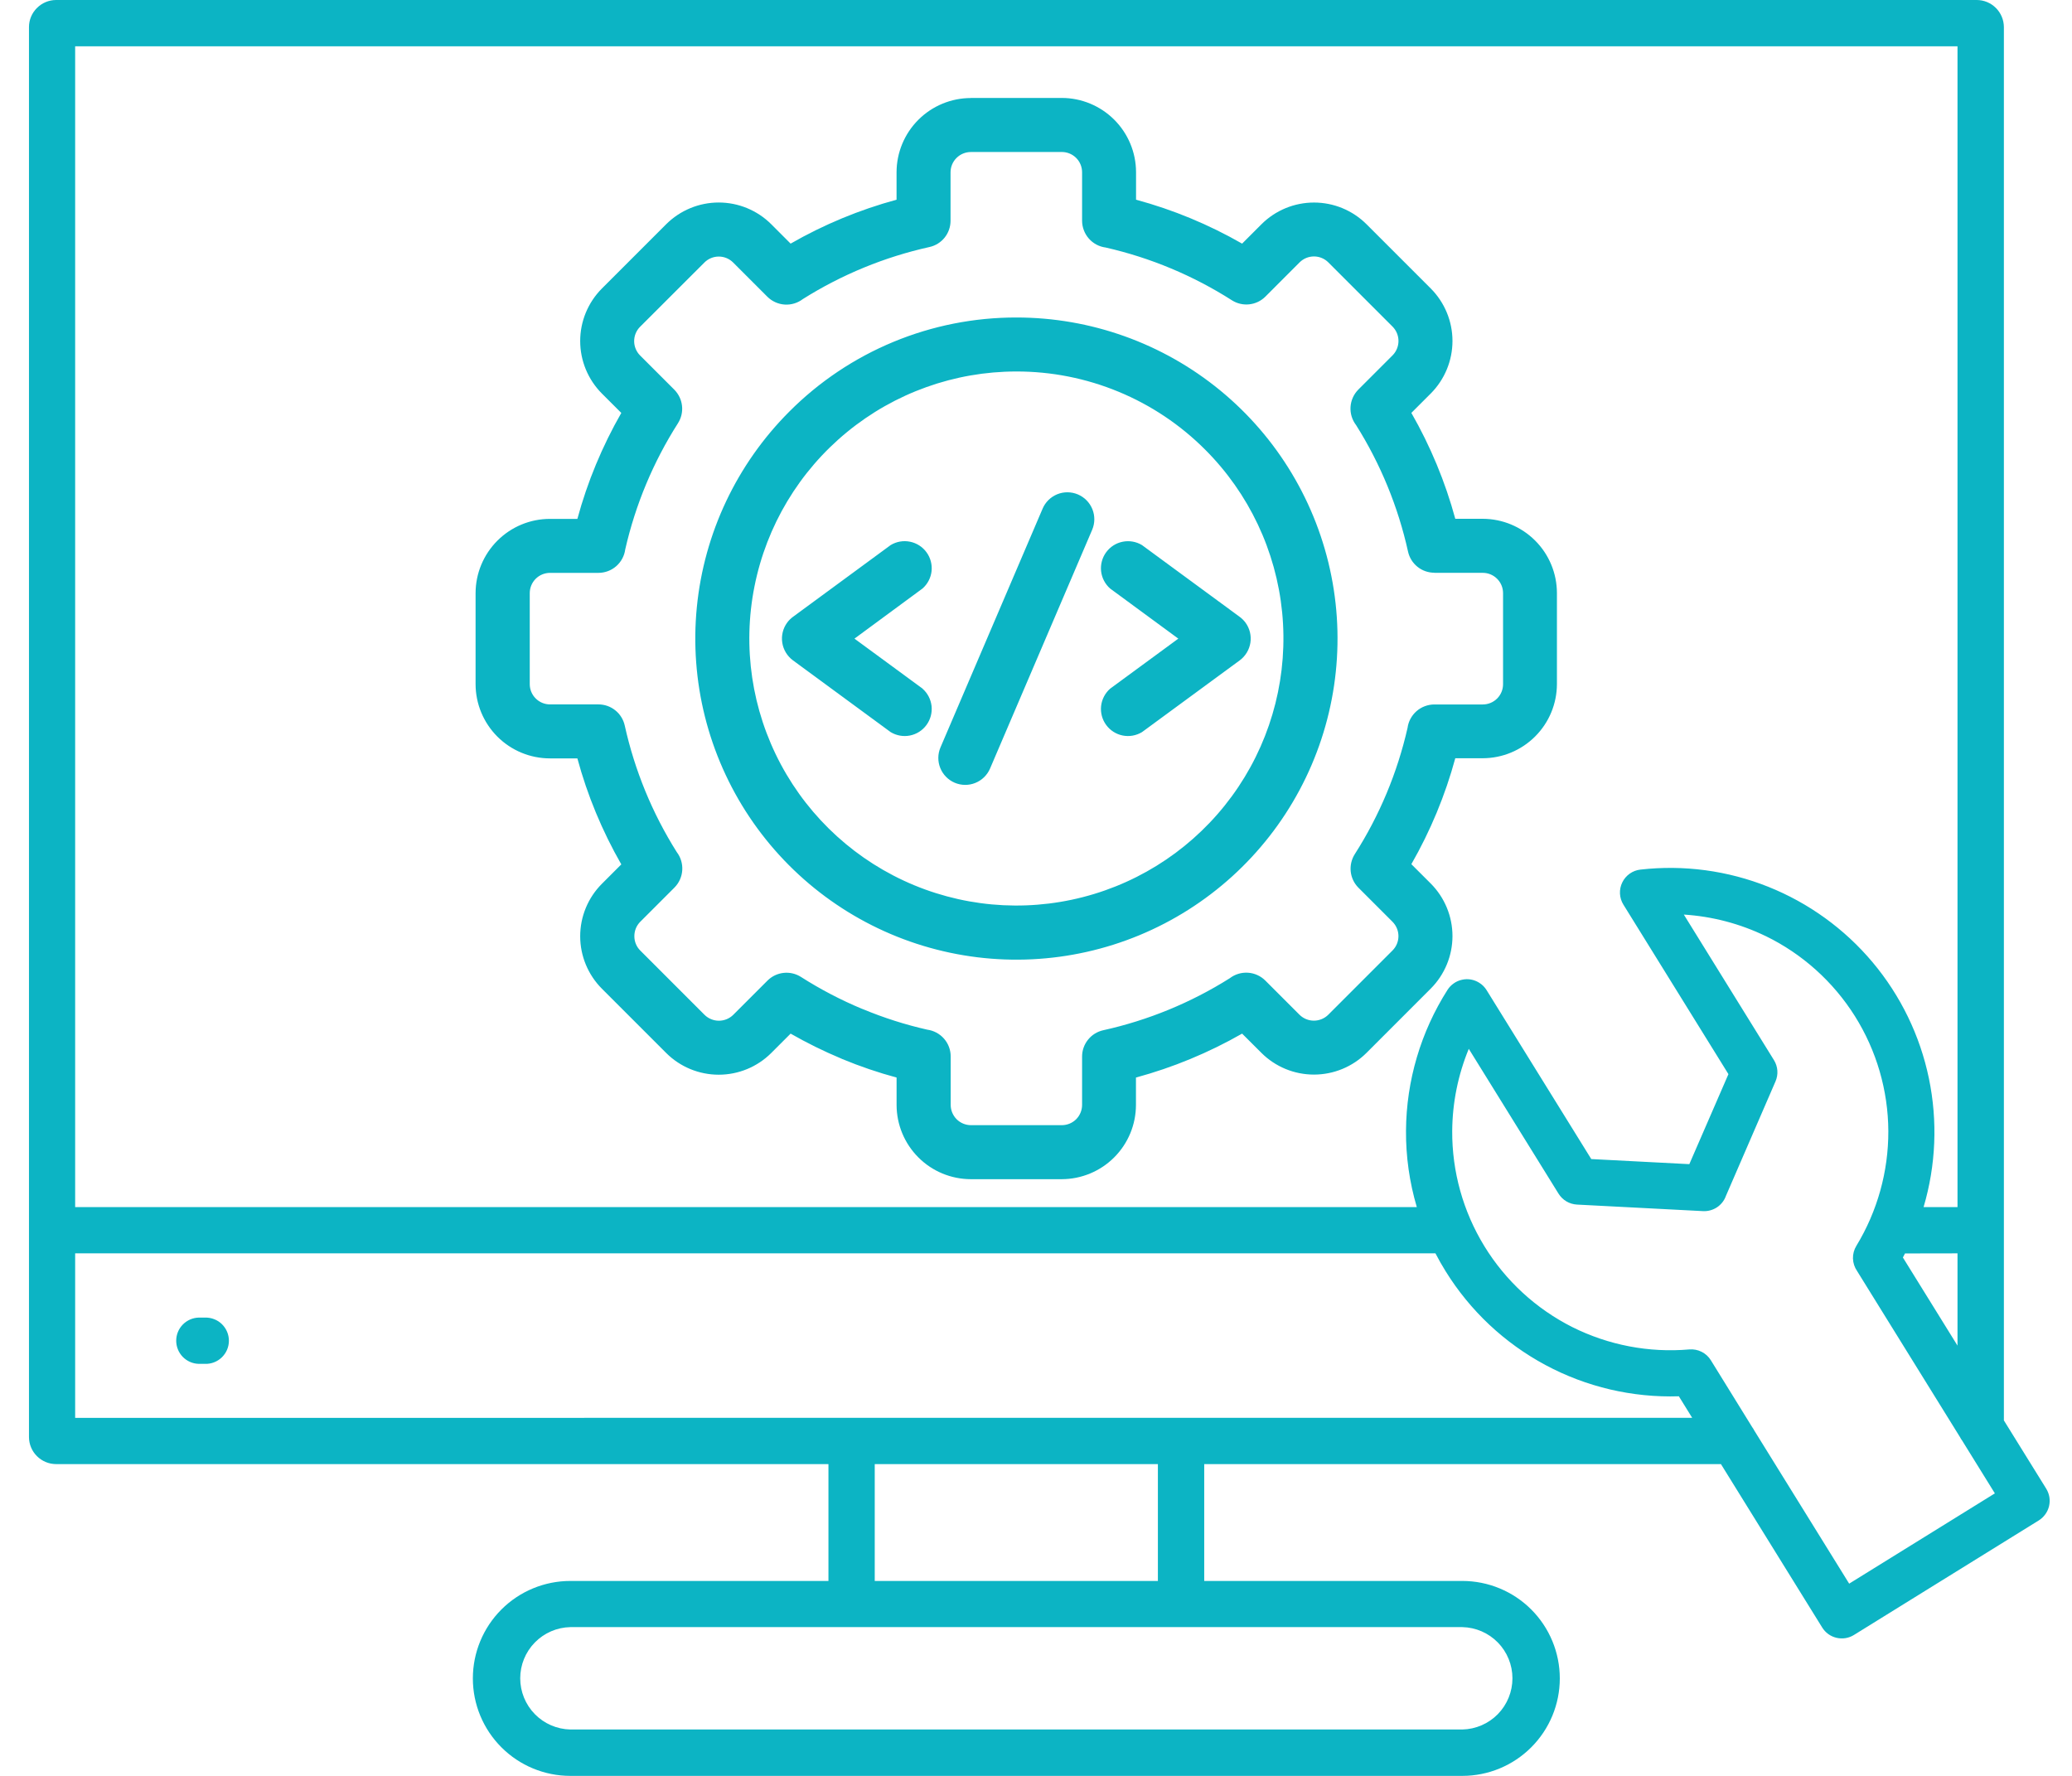 <svg width="70" height="60" viewBox="0 0 70 60" fill="none" xmlns="http://www.w3.org/2000/svg"><path fill-rule="evenodd" clip-rule="evenodd" d="M49.403 54.974H19.268C18.816 54.983 18.385 55.17 18.069 55.493C17.752 55.816 17.575 56.251 17.575 56.703C17.575 57.156 17.752 57.59 18.069 57.914C18.385 58.237 18.816 58.423 19.268 58.433H49.403C49.855 58.423 50.286 58.237 50.603 57.914C50.919 57.59 51.096 57.156 51.096 56.703C51.096 56.251 50.919 55.816 50.603 55.493C50.286 55.17 49.855 54.983 49.403 54.974ZM6.71 46.079C6.507 46.073 6.315 45.988 6.173 45.842C6.032 45.696 5.953 45.501 5.953 45.298C5.953 45.094 6.032 44.899 6.173 44.754C6.315 44.608 6.507 44.523 6.71 44.516H6.927C7.031 44.513 7.136 44.531 7.233 44.569C7.331 44.606 7.42 44.663 7.495 44.736C7.57 44.809 7.63 44.896 7.671 44.993C7.712 45.089 7.733 45.193 7.733 45.298C7.733 45.403 7.712 45.506 7.671 45.603C7.63 45.699 7.57 45.786 7.495 45.859C7.42 45.932 7.331 45.989 7.233 46.027C7.136 46.065 7.031 46.083 6.927 46.079H6.71ZM39.118 53.414V49.466H29.552V53.414H39.118ZM35.872 5.136H32.798C32.617 5.136 32.442 5.209 32.314 5.337C32.185 5.466 32.113 5.64 32.113 5.822V7.459C32.113 7.666 32.042 7.867 31.913 8.028C31.783 8.19 31.602 8.302 31.4 8.346C29.886 8.682 28.44 9.276 27.127 10.102C26.951 10.237 26.733 10.304 26.512 10.29C26.291 10.276 26.082 10.182 25.925 10.026L24.767 8.868C24.639 8.74 24.465 8.668 24.283 8.668C24.102 8.668 23.928 8.74 23.799 8.868L21.624 11.041C21.496 11.169 21.424 11.344 21.424 11.525C21.424 11.706 21.496 11.88 21.624 12.009L22.782 13.167C22.927 13.314 23.019 13.505 23.041 13.711C23.064 13.916 23.016 14.123 22.905 14.298C22.071 15.606 21.468 17.049 21.123 18.561C21.094 18.781 20.986 18.982 20.82 19.128C20.654 19.274 20.44 19.354 20.219 19.355H18.582C18.4 19.355 18.226 19.427 18.098 19.555C17.969 19.684 17.897 19.858 17.897 20.04V23.114C17.897 23.296 17.969 23.47 18.098 23.598C18.226 23.727 18.4 23.799 18.582 23.799H20.219C20.426 23.799 20.627 23.87 20.788 24C20.949 24.129 21.061 24.31 21.106 24.512C21.442 26.027 22.035 27.473 22.862 28.786C22.997 28.962 23.063 29.18 23.049 29.401C23.035 29.622 22.942 29.83 22.786 29.987L21.628 31.145C21.5 31.275 21.43 31.449 21.431 31.631C21.431 31.721 21.448 31.81 21.482 31.892C21.516 31.976 21.567 32.051 21.63 32.114L23.803 34.288C23.932 34.415 24.106 34.486 24.287 34.486C24.468 34.486 24.642 34.415 24.771 34.288L25.929 33.13C26.075 32.984 26.267 32.892 26.473 32.87C26.678 32.847 26.885 32.896 27.06 33.007C27.711 33.422 28.397 33.781 29.109 34.079L29.155 34.096C29.857 34.388 30.583 34.62 31.325 34.788C31.544 34.818 31.746 34.925 31.892 35.092C32.038 35.258 32.118 35.472 32.118 35.693V37.33C32.118 37.512 32.191 37.686 32.319 37.815C32.448 37.943 32.622 38.015 32.804 38.015H35.872C36.054 38.015 36.228 37.943 36.357 37.815C36.485 37.686 36.557 37.512 36.557 37.33V35.695C36.557 35.488 36.628 35.288 36.758 35.127C36.887 34.965 37.068 34.853 37.27 34.808C38.785 34.473 40.231 33.879 41.544 33.052C41.72 32.917 41.938 32.85 42.16 32.864C42.381 32.878 42.589 32.972 42.746 33.128L43.904 34.286C44.033 34.413 44.207 34.484 44.388 34.484C44.569 34.484 44.743 34.413 44.872 34.286L47.045 32.112C47.173 31.984 47.245 31.81 47.245 31.628C47.245 31.447 47.173 31.273 47.045 31.144L45.887 29.986C45.743 29.839 45.653 29.647 45.632 29.442C45.611 29.238 45.66 29.032 45.77 28.858C46.605 27.55 47.208 26.107 47.552 24.594C47.581 24.375 47.689 24.174 47.855 24.028C48.022 23.882 48.235 23.802 48.456 23.801H50.093C50.275 23.801 50.45 23.729 50.578 23.601C50.707 23.472 50.779 23.298 50.779 23.116V20.039C50.779 19.858 50.707 19.683 50.578 19.555C50.45 19.426 50.275 19.354 50.093 19.354H48.456V19.35C48.25 19.35 48.049 19.28 47.888 19.15C47.726 19.02 47.614 18.84 47.569 18.638C47.234 17.122 46.64 15.677 45.814 14.363C45.679 14.188 45.612 13.969 45.626 13.748C45.64 13.528 45.734 13.319 45.89 13.162L47.048 12.004C47.175 11.875 47.246 11.701 47.246 11.52C47.246 11.339 47.175 11.166 47.048 11.037L44.874 8.863C44.746 8.736 44.572 8.664 44.391 8.664C44.209 8.664 44.035 8.736 43.907 8.863L42.749 10.022C42.603 10.168 42.411 10.26 42.206 10.282C42.001 10.305 41.794 10.257 41.619 10.146C40.311 9.311 38.868 8.708 37.355 8.363C37.135 8.335 36.932 8.228 36.786 8.061C36.639 7.894 36.558 7.68 36.557 7.458V5.82C36.557 5.638 36.485 5.464 36.357 5.336C36.228 5.207 36.054 5.135 35.872 5.135V5.136ZM32.798 3.309H35.872C36.537 3.31 37.174 3.575 37.644 4.045C38.114 4.515 38.379 5.152 38.38 5.817V6.747C39.633 7.086 40.837 7.585 41.963 8.231L42.619 7.575C43.09 7.106 43.727 6.843 44.392 6.843C45.057 6.843 45.694 7.106 46.165 7.575L48.337 9.747C48.806 10.218 49.07 10.855 49.07 11.52C49.07 12.185 48.806 12.823 48.337 13.294L47.681 13.95C48.326 15.075 48.825 16.277 49.165 17.528H50.091C50.756 17.529 51.393 17.794 51.863 18.264C52.334 18.734 52.598 19.372 52.599 20.036V23.11C52.598 23.775 52.334 24.412 51.863 24.882C51.393 25.352 50.756 25.617 50.091 25.618H49.165C48.825 26.869 48.326 28.072 47.681 29.197L48.337 29.852C48.806 30.323 49.07 30.961 49.07 31.626C49.07 32.291 48.806 32.929 48.337 33.4L46.164 35.574C45.693 36.043 45.055 36.306 44.39 36.306C43.725 36.306 43.087 36.043 42.617 35.574L41.963 34.922C41.398 35.245 40.813 35.532 40.212 35.78C39.614 36.028 39.002 36.236 38.377 36.406V37.332C38.376 37.997 38.112 38.633 37.642 39.103C37.173 39.573 36.536 39.838 35.872 39.84H32.798C32.133 39.839 31.496 39.575 31.026 39.104C30.556 38.634 30.291 37.997 30.29 37.332V36.406C29.665 36.237 29.051 36.028 28.453 35.78C28.437 35.774 28.422 35.767 28.407 35.759C27.824 35.515 27.258 35.235 26.71 34.922L26.055 35.577C25.584 36.047 24.946 36.31 24.281 36.31C23.616 36.31 22.978 36.047 22.507 35.577L20.334 33.404C19.865 32.933 19.601 32.296 19.601 31.632C19.601 30.967 19.865 30.33 20.334 29.86L20.99 29.204C20.667 28.641 20.381 28.058 20.132 27.458C19.884 26.861 19.675 26.248 19.506 25.623H18.58C17.914 25.623 17.276 25.359 16.805 24.889C16.334 24.419 16.068 23.781 16.067 23.115V20.039C16.068 19.374 16.334 18.736 16.805 18.266C17.276 17.795 17.914 17.531 18.58 17.531H19.506C19.675 16.907 19.884 16.295 20.132 15.697C20.381 15.098 20.667 14.514 20.99 13.951L20.334 13.296C19.865 12.825 19.601 12.187 19.601 11.522C19.601 10.857 19.865 10.219 20.334 9.748L22.507 7.575C22.978 7.106 23.616 6.842 24.281 6.842C24.946 6.842 25.584 7.106 26.055 7.575L26.71 8.231C27.835 7.585 29.037 7.087 30.289 6.747V5.82C30.29 5.155 30.555 4.518 31.025 4.048C31.495 3.578 32.132 3.313 32.797 3.312L32.798 3.309ZM40.717 15.194C42.193 16.67 43.111 18.612 43.316 20.689C43.52 22.766 42.998 24.85 41.838 26.585C40.678 28.321 38.953 29.601 36.956 30.206C34.958 30.812 32.813 30.707 30.884 29.908C28.956 29.109 27.364 27.666 26.38 25.826C25.396 23.985 25.081 21.86 25.489 19.813C25.896 17.765 27 15.923 28.614 14.599C30.227 13.275 32.25 12.551 34.337 12.551C35.522 12.549 36.696 12.782 37.791 13.236C38.886 13.689 39.88 14.355 40.717 15.194ZM34.337 10.727C36.847 10.726 39.279 11.596 41.22 13.188C43.16 14.78 44.488 16.996 44.978 19.458C45.468 21.919 45.089 24.475 43.906 26.688C42.723 28.902 40.809 30.637 38.49 31.598C36.172 32.558 33.592 32.685 31.19 31.956C28.788 31.228 26.713 29.689 25.318 27.602C23.924 25.515 23.296 23.01 23.542 20.512C23.788 18.014 24.893 15.679 26.668 13.904C27.674 12.895 28.869 12.095 30.185 11.55C31.501 11.005 32.912 10.725 34.337 10.727ZM31.167 23.268C31.338 23.419 31.447 23.629 31.472 23.855C31.496 24.082 31.435 24.31 31.3 24.494C31.166 24.678 30.967 24.805 30.743 24.85C30.519 24.895 30.287 24.854 30.091 24.736L26.788 22.31C26.595 22.167 26.465 21.953 26.428 21.714C26.391 21.476 26.45 21.233 26.592 21.038C26.651 20.957 26.723 20.887 26.804 20.83L30.091 18.415C30.287 18.297 30.519 18.257 30.743 18.302C30.967 18.347 31.166 18.474 31.3 18.658C31.435 18.842 31.496 19.069 31.472 19.296C31.447 19.523 31.338 19.732 31.167 19.883L28.867 21.577L31.171 23.268H31.167ZM38.58 24.736C38.384 24.854 38.152 24.895 37.928 24.85C37.704 24.805 37.506 24.678 37.371 24.494C37.236 24.31 37.175 24.082 37.199 23.855C37.224 23.629 37.333 23.419 37.504 23.268L39.808 21.577L37.504 19.884C37.333 19.733 37.224 19.524 37.199 19.297C37.175 19.07 37.236 18.842 37.371 18.658C37.506 18.474 37.704 18.347 37.928 18.303C38.152 18.258 38.384 18.298 38.58 18.416L41.867 20.83C41.948 20.888 42.02 20.958 42.079 21.038C42.221 21.233 42.28 21.477 42.243 21.715C42.206 21.953 42.077 22.167 41.883 22.311L38.58 24.736ZM33.448 25.965C33.353 26.187 33.174 26.362 32.95 26.452C32.727 26.543 32.476 26.54 32.254 26.446C32.032 26.351 31.856 26.172 31.766 25.948C31.676 25.725 31.678 25.474 31.773 25.252L35.223 17.186C35.317 16.964 35.496 16.789 35.72 16.698C35.944 16.608 36.194 16.611 36.416 16.705C36.639 16.8 36.814 16.979 36.904 17.202C36.995 17.426 36.992 17.677 36.898 17.899L33.448 25.965ZM59.651 31.626C60.888 32.228 61.931 33.165 62.664 34.329C63.396 35.494 63.788 36.84 63.795 38.215C63.799 39.583 63.425 40.924 62.715 42.092C62.636 42.221 62.596 42.37 62.6 42.522C62.605 42.673 62.654 42.82 62.74 42.944L66.215 48.552C66.235 48.593 66.259 48.632 66.287 48.668L67.394 50.455L62.472 53.505L59.267 48.333C59.246 48.292 59.222 48.253 59.195 48.216L57.8 45.959C57.725 45.836 57.616 45.737 57.487 45.672C57.358 45.607 57.214 45.58 57.07 45.592C55.709 45.71 54.341 45.448 53.119 44.837C51.893 44.219 50.863 43.272 50.146 42.101C49.429 40.93 49.053 39.582 49.061 38.209C49.068 37.257 49.258 36.315 49.621 35.436L52.653 40.329C52.72 40.436 52.811 40.526 52.919 40.59C53.028 40.654 53.15 40.691 53.276 40.698L57.535 40.919C57.702 40.928 57.867 40.882 58.007 40.79C58.146 40.697 58.252 40.562 58.308 40.405L59.983 36.537C60.033 36.422 60.055 36.297 60.046 36.172C60.037 36.047 59.998 35.926 59.932 35.819L56.886 30.9C57.847 30.961 58.787 31.208 59.653 31.628L59.651 31.626ZM57.168 47.902L56.718 47.175C55.149 47.225 53.595 46.861 52.212 46.119C50.829 45.378 49.665 44.285 48.839 42.951C48.715 42.752 48.601 42.551 48.495 42.346H2.539V47.904L57.168 47.902ZM67.695 47.984L69.129 50.297C69.183 50.385 69.219 50.481 69.236 50.582C69.252 50.683 69.248 50.786 69.225 50.886C69.201 50.986 69.158 51.08 69.098 51.162C69.038 51.245 68.963 51.316 68.876 51.37L62.632 55.24C62.545 55.294 62.449 55.33 62.347 55.346C62.246 55.362 62.143 55.358 62.044 55.335C61.944 55.311 61.85 55.269 61.767 55.209C61.684 55.149 61.614 55.073 61.56 54.986L58.14 49.466H40.683V53.414H49.403C50.276 53.414 51.114 53.761 51.731 54.378C52.349 54.996 52.696 55.834 52.696 56.707C52.696 57.58 52.349 58.418 51.731 59.035C51.114 59.653 50.276 60 49.403 60H19.268C18.395 60 17.557 59.653 16.94 59.035C16.322 58.418 15.975 57.58 15.975 56.707C15.975 55.834 16.322 54.996 16.94 54.378C17.557 53.761 18.395 53.414 19.268 53.414H27.988V49.466H1.893C1.651 49.465 1.419 49.369 1.248 49.197C1.163 49.113 1.095 49.012 1.049 48.901C1.003 48.79 0.979 48.672 0.979 48.552V0.914C0.979 0.672 1.076 0.44 1.248 0.27C1.419 0.098 1.651 0.001 1.893 2.87103e-06H66.777C67.021 -0.001 67.254 0.095 67.427 0.267C67.6 0.438 67.697 0.671 67.699 0.914V47.984H67.695ZM64.358 42.349C64.335 42.395 64.311 42.441 64.287 42.486L66.132 45.463V42.346L64.358 42.349ZM55.421 29.38C55.29 29.394 55.166 29.441 55.058 29.517C54.951 29.593 54.864 29.695 54.807 29.813C54.749 29.931 54.722 30.062 54.729 30.193C54.735 30.324 54.775 30.452 54.844 30.563L58.393 36.291L57.072 39.332L53.759 39.16L50.223 33.453C50.161 33.353 50.078 33.268 49.978 33.206C49.892 33.151 49.796 33.113 49.696 33.095C49.595 33.077 49.492 33.079 49.392 33.102C49.292 33.123 49.197 33.165 49.114 33.224C49.03 33.282 48.958 33.357 48.903 33.443C47.998 34.865 47.511 36.514 47.5 38.2C47.494 39.073 47.617 39.944 47.865 40.782H2.539V1.564H66.132V40.782H64.986C65.404 39.369 65.465 37.874 65.165 36.431C64.865 34.988 64.212 33.642 63.265 32.513C62.318 31.384 61.105 30.507 59.737 29.96C58.368 29.413 56.886 29.214 55.421 29.38Z" fill="#0CB4C4"></path></svg>